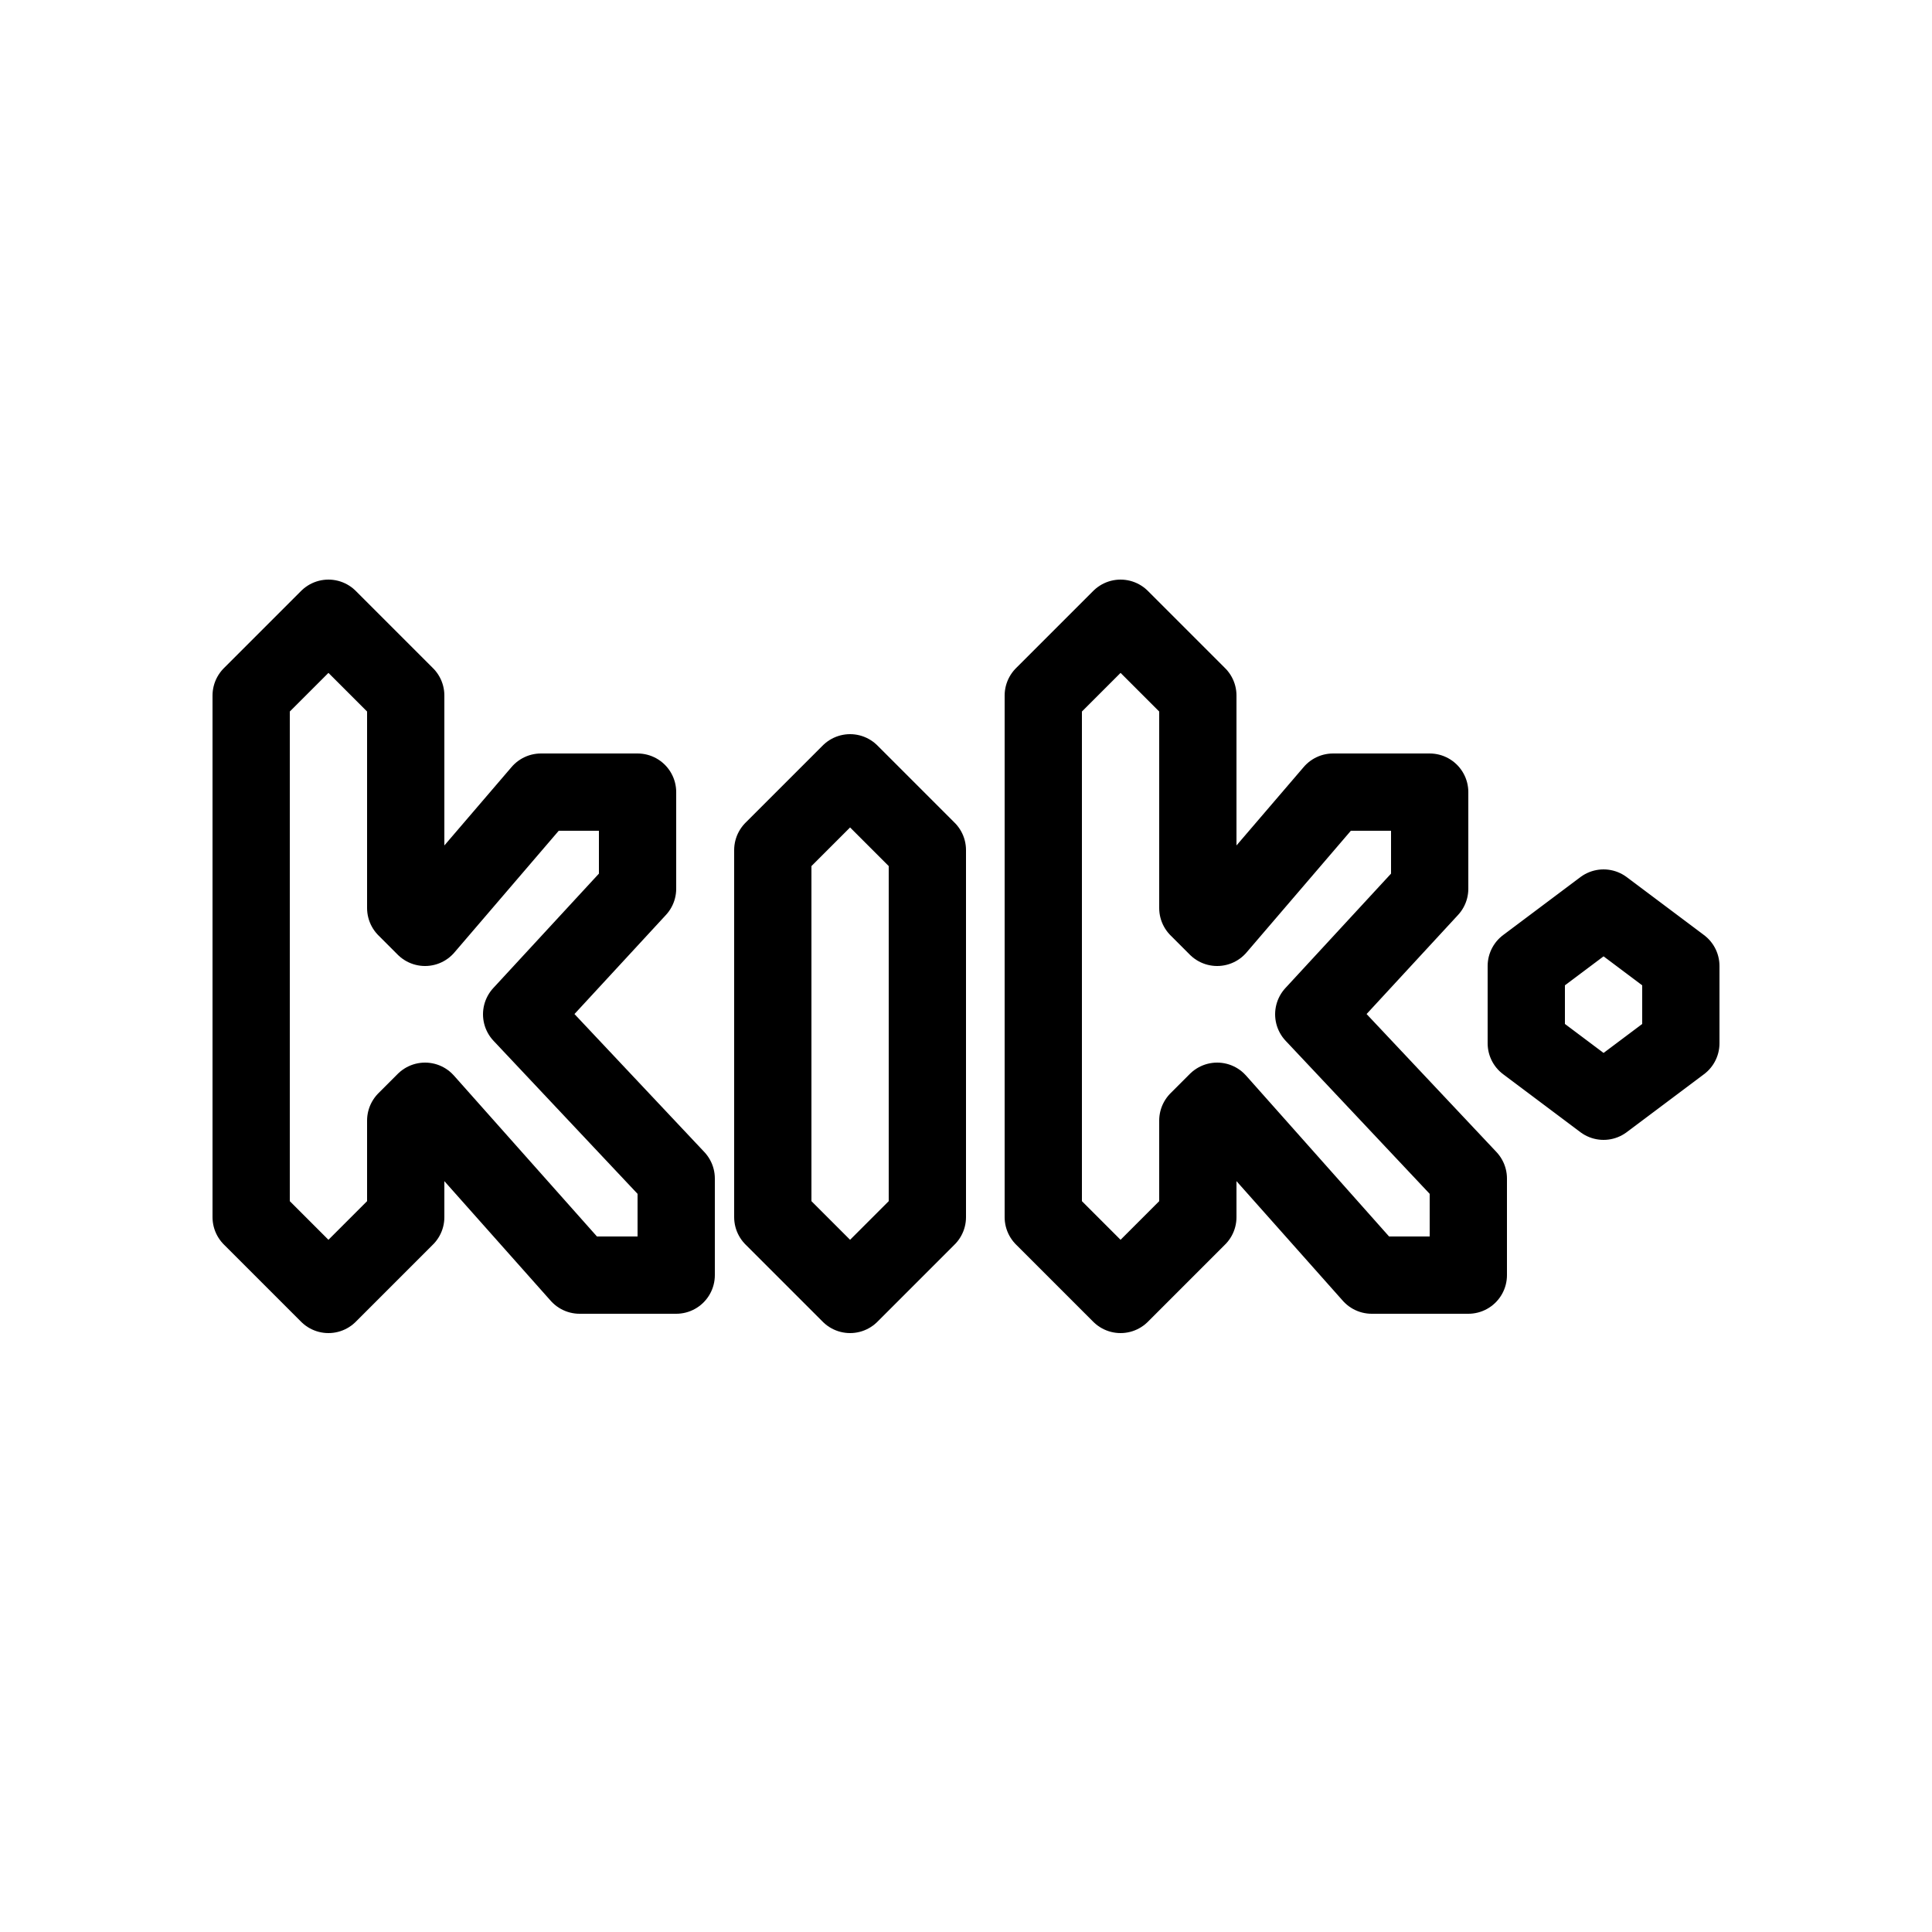 <svg xmlns="http://www.w3.org/2000/svg" viewBox="0 0 100 100"><defs><style>.cls-1,.cls-2{fill:#fff;}.cls-2{stroke:#000;stroke-linecap:round;stroke-linejoin:round;stroke-width:4px;}</style></defs><title>80x80_Kik</title><g id="Format"><rect class="cls-1" width="100" height="100"/></g><g id="Design"><polygon class="cls-2" points="13 63 17 67 21 63 21 58 22 57 30 66 35 66 35 61 27 52.5 33 46 33 41 28 41 22 48 21 47 21 36 17 32 13 36 13 63"/><polygon class="cls-2" points="54 63 58 67 62 63 62 58 63 57 71 66 76 66 76 61 68 52.5 74 46 74 41 69 41 63 48 62 47 62 36 58 32 54 36 54 63"/><path class="cls-2" d="M48,63V44s-4-4-4-4l-4,4V63l4,4S48,63,48,63Z"/><polygon class="cls-2" points="83 47 79 50 79 54 83 57 87 54 87 50 83 47"/></g></svg>